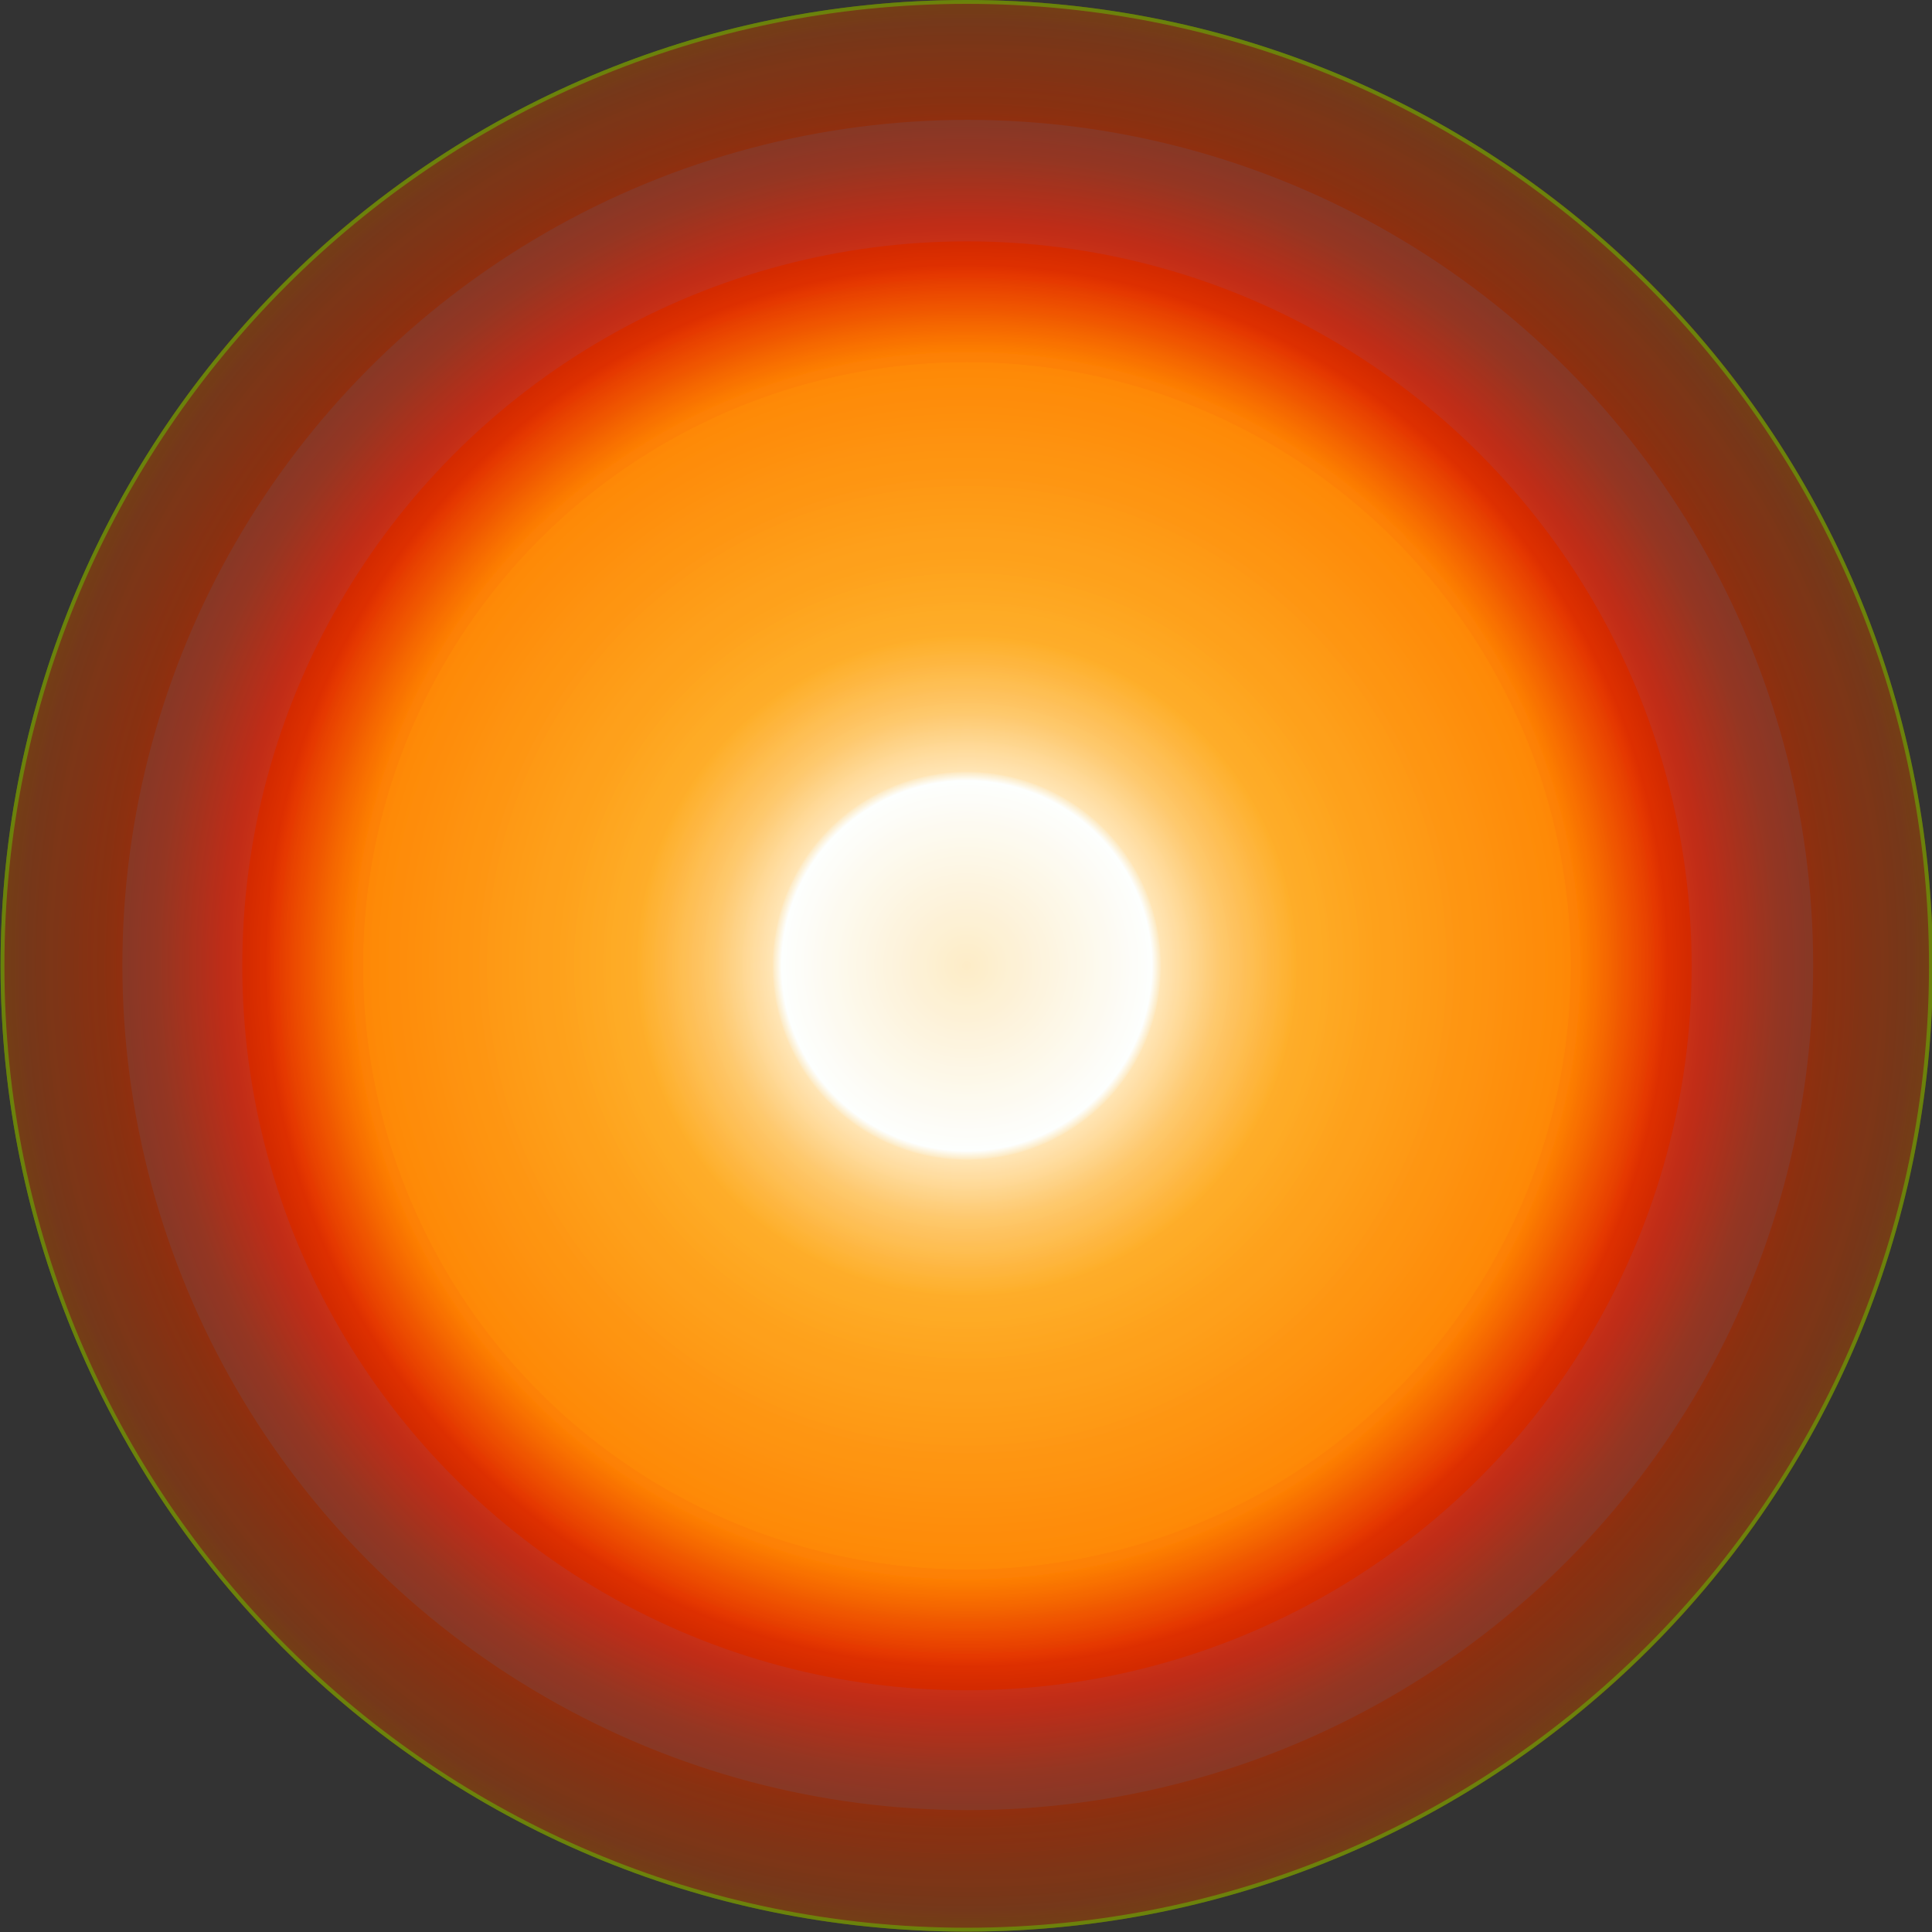 <?xml version="1.0" encoding="UTF-8" standalone="no"?>
<!DOCTYPE svg PUBLIC "-//W3C//DTD SVG 1.1//EN" "http://www.w3.org/Graphics/SVG/1.1/DTD/svg11.dtd">
<svg width="100%" height="100%" viewBox="0 0 1000 1000" version="1.1" xmlns="http://www.w3.org/2000/svg" xmlns:xlink="http://www.w3.org/1999/xlink" xml:space="preserve" xmlns:serif="http://www.serif.com/" style="fill-rule:evenodd;clip-rule:evenodd;stroke-linejoin:round;stroke-miterlimit:2;">
    <rect x="0" y="0" width="1000" height="1000" fill="#333333" stroke="none"/>
    <g transform="matrix(1,0,0,1,-1175,0)">
        <g id="Artboard1" transform="matrix(0.893,0,0,0.954,125.804,0)">
            <rect x="1175.23" y="0" width="1120.12" height="1048.18" style="fill:none;"/>
            <clipPath id="_clip1">
                <rect x="1175.23" y="0" width="1120.12" height="1048.18"/>
            </clipPath>
            <g clip-path="url(#_clip1)">
                <g transform="matrix(1.12,0,0,1.048,1175.23,1.13687e-13)">
                    <g id="Earth-Interior-MiniPlanet" serif:id="Earth Interior MiniPlanet">
                        <circle cx="500" cy="500" r="500" style="fill:url(#_Radial2);"/>
                        <path d="M500,0C775.958,0 1000,224.042 1000,500C1000,775.958 775.958,1000 500,1000C224.042,1000 0,775.958 0,500C0,224.042 224.042,0 500,0ZM500,2C774.854,2 998,225.146 998,500C998,774.854 774.854,998 500,998C225.146,998 2,774.854 2,500C2,225.146 225.146,2 500,2Z" style="fill:rgb(103,140,12);"/>
                    </g>
                </g>
                <g id="Earth-Interior-F" serif:id="Earth Interior F" transform="matrix(3.098,0,0,2.899,3428.21,-997.113)">
                    <g opacity="0.1">
                        <g id="Outer-Layer-Real" transform="matrix(1,0,0,1,-737.157,-5.472)">
                            <circle cx="190.728" cy="530.178" r="180.773" style="fill:url(#_Radial3);"/>
                            <path d="M190.728,349.405C290.5,349.405 371.501,430.406 371.501,530.178C371.501,629.949 290.5,710.951 190.728,710.951C90.957,710.951 9.956,629.949 9.956,530.178C9.956,430.406 90.957,349.405 190.728,349.405ZM190.728,349.766C290.3,349.766 371.14,430.606 371.14,530.178C371.14,629.749 290.3,710.589 190.728,710.589C91.157,710.589 10.317,629.749 10.317,530.178C10.317,430.606 91.157,349.766 190.728,349.766Z" style="fill:rgb(104,59,0);"/>
                        </g>
                        <g id="circle817" transform="matrix(4.366,0,0,4.366,1839.43,-1766.49)">
                            <circle cx="-546.429" cy="524.747" r="36.227" style="fill:rgb(119,134,232);"/>
                        </g>
                        <g transform="matrix(0.75,0,0,0.75,-689.475,127.07)">
                            <circle cx="190.728" cy="530.178" r="180.773" style="fill:url(#_Radial4);"/>
                        </g>
                        <g id="circle819" transform="matrix(1.146,0,0,1.146,79.779,-76.657)">
                            <circle cx="-546.429" cy="524.747" r="98.589" style="fill:url(#_Radial5);"/>
                        </g>
                        <g id="circle8171" serif:id="circle817" transform="matrix(1,0,0,1,-2.27374e-13,-0.044)">
                            <circle cx="-546.429" cy="524.747" r="36.227" style="fill:rgb(239,252,247);"/>
                        </g>
                    </g>
                </g>
            </g>
        </g>
    </g>
    <defs>
        <radialGradient id="_Radial2" cx="0" cy="0" r="1" gradientUnits="userSpaceOnUse" gradientTransform="matrix(500,0,0,500,500,500)"><stop offset="0" style="stop-color:rgb(255,234,194);stop-opacity:1"/><stop offset="0.19" style="stop-color:white;stop-opacity:1"/><stop offset="0.2" style="stop-color:rgb(255,228,179);stop-opacity:1"/><stop offset="0.26" style="stop-color:rgb(254,198,103);stop-opacity:1"/><stop offset="0.34" style="stop-color:rgb(254,171,34);stop-opacity:1"/><stop offset="0.63" style="stop-color:rgb(254,132,6);stop-opacity:1"/><stop offset="0.63" style="stop-color:rgb(254,132,0);stop-opacity:1"/><stop offset="0.71" style="stop-color:rgb(228,55,0);stop-opacity:1"/><stop offset="0.72" style="stop-color:rgb(220,46,0);stop-opacity:1"/><stop offset="0.76" style="stop-color:rgb(200,35,0);stop-opacity:1"/><stop offset="0.83" style="stop-color:rgb(152,45,12);stop-opacity:1"/><stop offset="0.88" style="stop-color:rgb(131,49,18);stop-opacity:1"/><stop offset="0.97" style="stop-color:rgb(110,59,29);stop-opacity:1"/><stop offset="1" style="stop-color:rgb(108,71,19);stop-opacity:1"/></radialGradient>
        <radialGradient id="_Radial3" cx="0" cy="0" r="1" gradientUnits="userSpaceOnUse" gradientTransform="matrix(180.773,0,-0,180.773,190.728,530.178)"><stop offset="0" style="stop-color:rgb(245,89,0);stop-opacity:1"/><stop offset="0.86" style="stop-color:rgb(220,43,0);stop-opacity:1"/><stop offset="0.93" style="stop-color:rgb(191,29,0);stop-opacity:1"/><stop offset="1" style="stop-color:rgb(180,24,0);stop-opacity:1"/></radialGradient>
        <radialGradient id="_Radial4" cx="0" cy="0" r="1" gradientUnits="userSpaceOnUse" gradientTransform="matrix(180.773,0,0,180.773,190.728,530.178)"><stop offset="0" style="stop-color:rgb(255,135,0);stop-opacity:1"/><stop offset="0.29" style="stop-color:rgb(255,134,0);stop-opacity:1"/><stop offset="0.61" style="stop-color:rgb(254,132,0);stop-opacity:1"/><stop offset="1" style="stop-color:rgb(237,57,0);stop-opacity:1"/></radialGradient>
        <radialGradient id="_Radial5" cx="0" cy="0" r="1" gradientUnits="userSpaceOnUse" gradientTransform="matrix(98.589,0,0,98.589,-546.429,524.747)"><stop offset="0" style="stop-color:rgb(255,235,197);stop-opacity:1"/><stop offset="0.37" style="stop-color:rgb(255,232,190);stop-opacity:1"/><stop offset="0.67" style="stop-color:rgb(254,175,44);stop-opacity:1"/><stop offset="1" style="stop-color:rgb(254,158,0);stop-opacity:1"/></radialGradient>
    </defs>
</svg>
